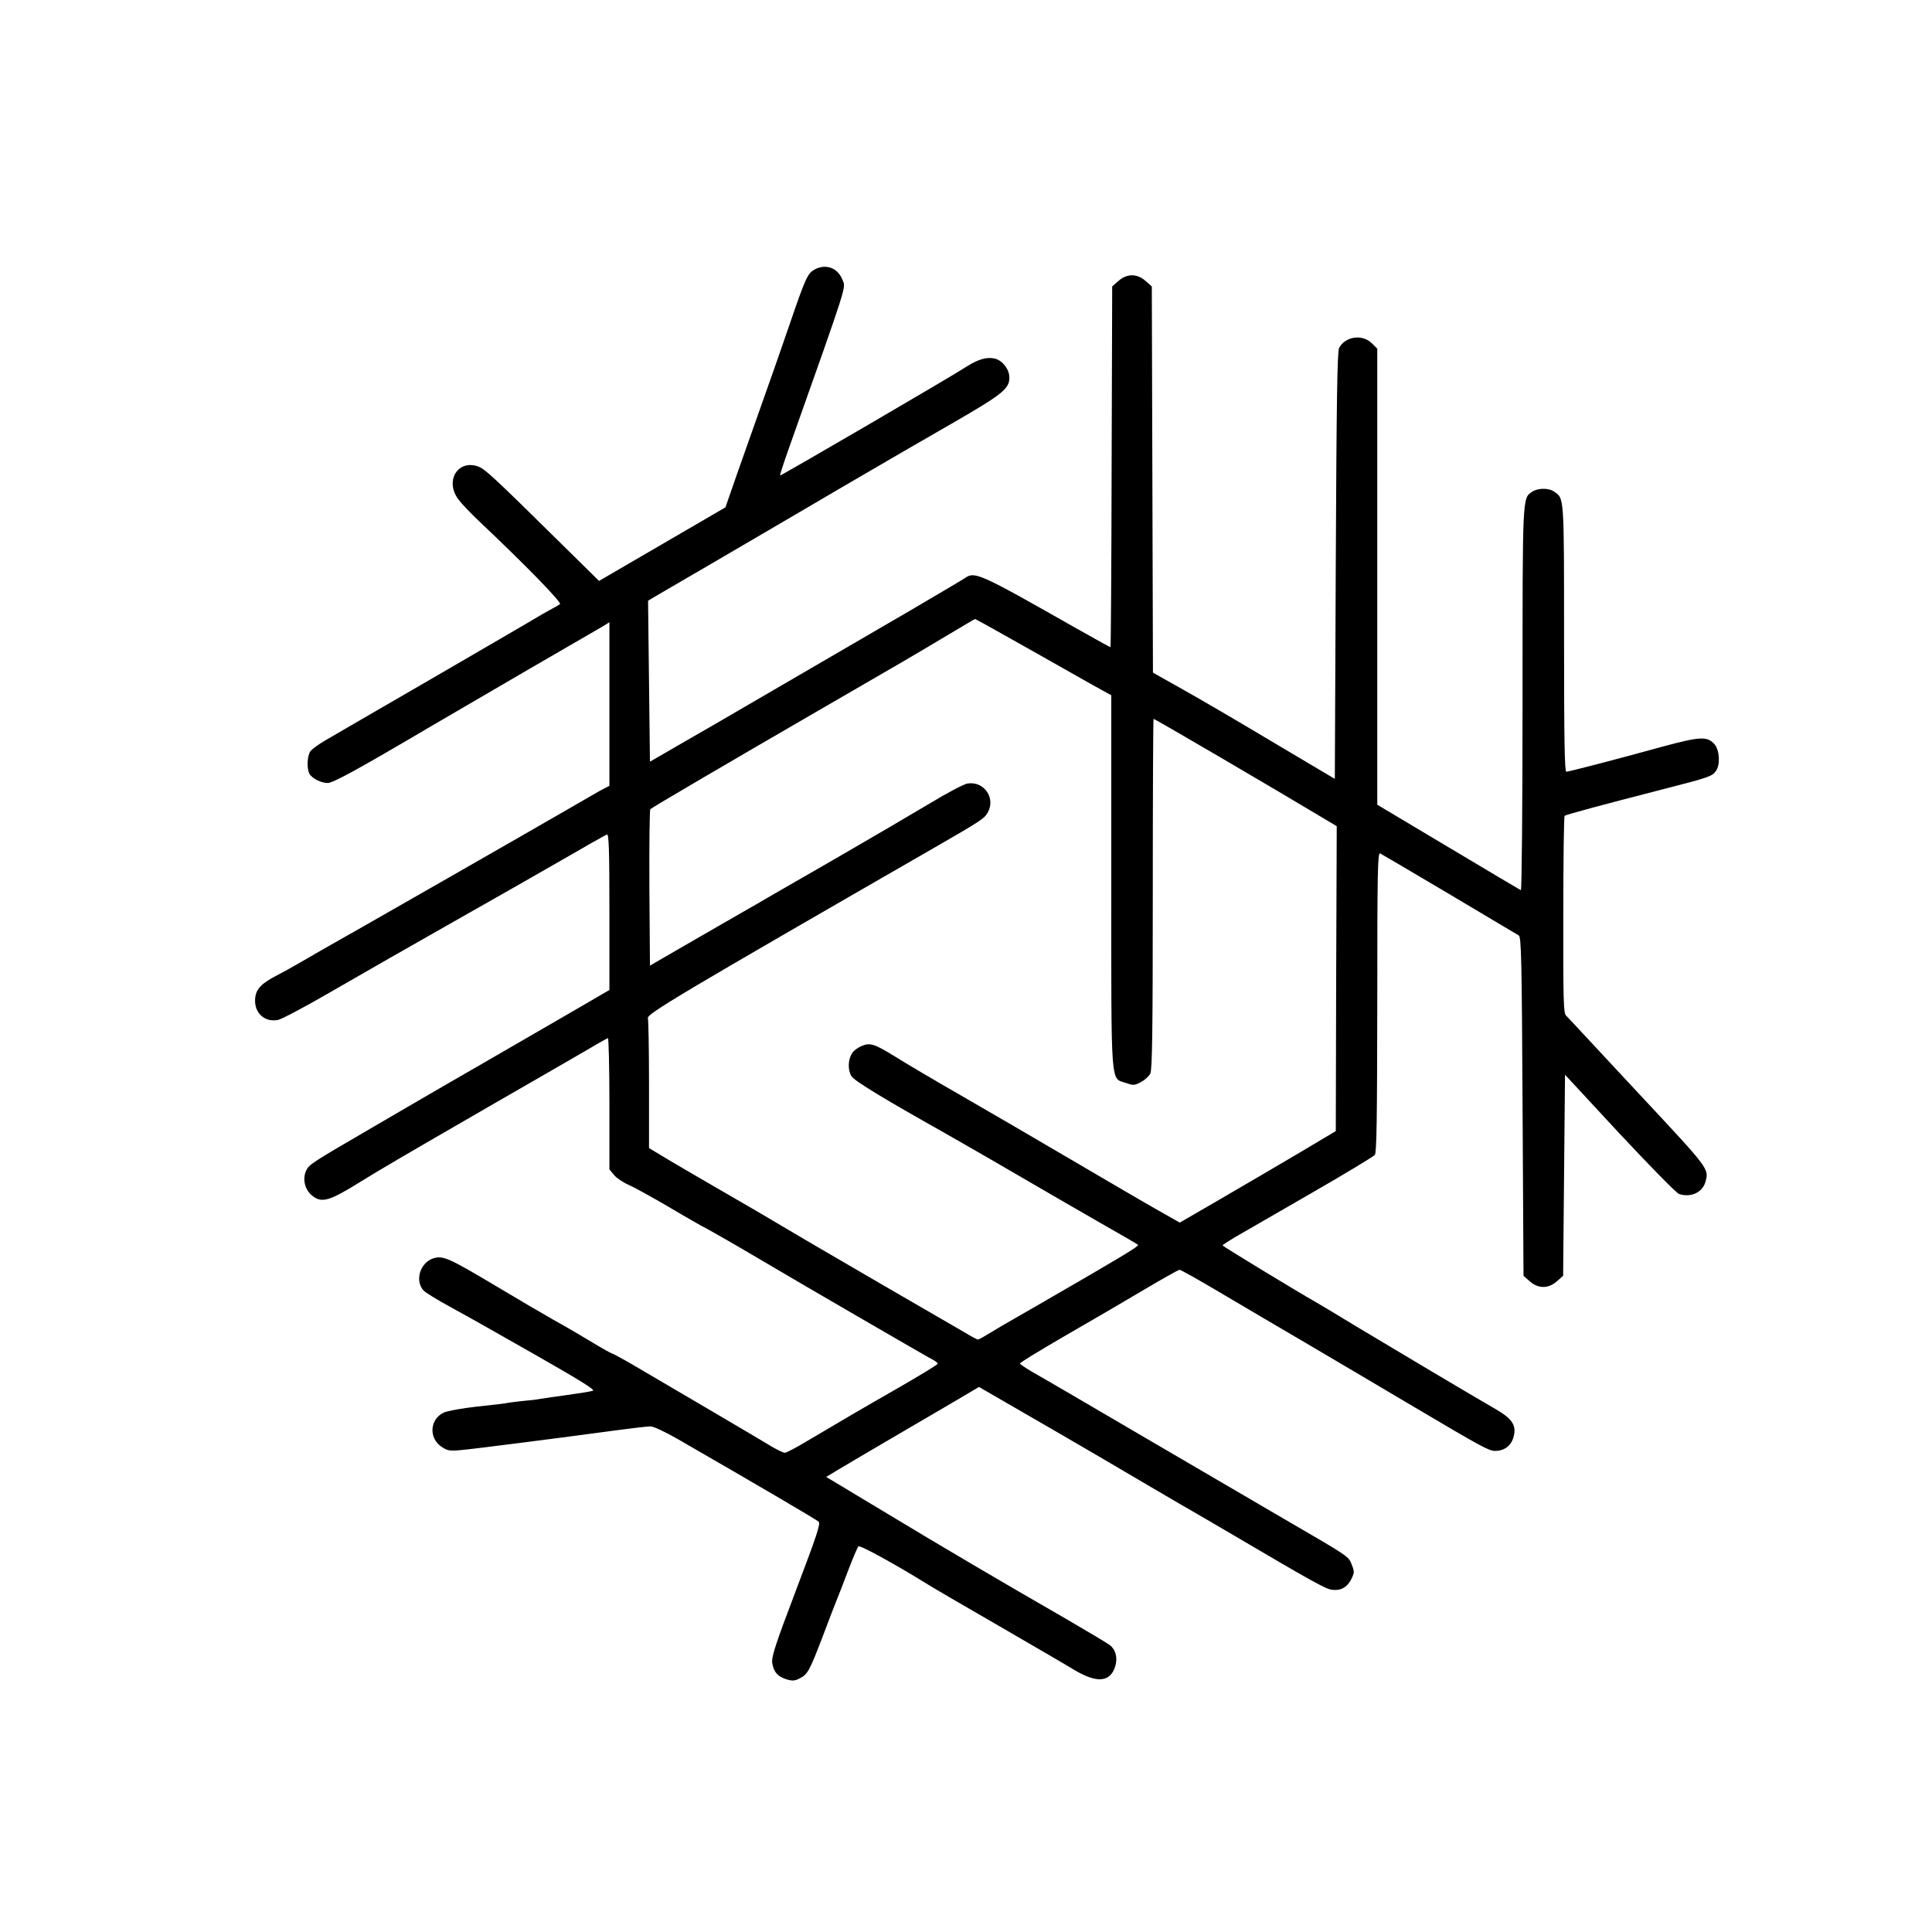 <?xml version="1.0" standalone="no"?>
<!DOCTYPE svg PUBLIC "-//W3C//DTD SVG 20010904//EN"
 "http://www.w3.org/TR/2001/REC-SVG-20010904/DTD/svg10.dtd">
<svg version="1.0" xmlns="http://www.w3.org/2000/svg"
 width="1024pt" height="1024pt" viewBox="0 0 1024 1024"
 preserveAspectRatio="xMidYMid meet">

<g transform="translate(0,1024) scale(0.1,-0.1)"
fill="#000000" stroke="none">
<path d="M4320 8813 c-39 -21 -49 -42 -130 -278 -28 -82 -67 -193 -85 -245
-80 -226 -147 -416 -202 -572 l-58 -167 -335 -195 -335 -195 -205 202 c-362
357 -399 391 -437 405 -107 37 -176 -77 -104 -174 15 -21 66 -75 112 -118 235
-222 439 -430 427 -438 -7 -5 -26 -16 -43 -25 -16 -8 -77 -43 -135 -78 -58
-34 -305 -178 -550 -320 -245 -142 -475 -275 -512 -297 -37 -21 -74 -48 -83
-60 -17 -26 -20 -90 -5 -119 14 -25 62 -49 97 -49 28 0 160 72 538 295 105 61
348 203 540 315 193 111 365 212 383 222 l32 20 0 -434 0 -433 -48 -25 c-26
-15 -105 -60 -177 -102 -153 -89 -1205 -691 -1285 -735 -30 -17 -89 -51 -130
-75 -41 -24 -97 -55 -123 -68 -79 -41 -108 -70 -114 -116 -10 -78 46 -134 120
-120 18 3 141 68 272 144 287 165 316 182 700 400 165 93 403 229 530 302 126
73 235 135 242 137 10 4 13 -79 13 -409 l0 -415 -137 -80 c-76 -44 -284 -164
-463 -268 -179 -103 -365 -211 -415 -240 -49 -29 -157 -92 -240 -140 -323
-188 -335 -196 -351 -227 -22 -43 -10 -101 28 -133 52 -44 91 -33 263 74 93
58 221 133 685 401 184 106 398 229 475 274 76 45 143 83 147 84 4 2 8 -154 8
-346 l0 -350 25 -30 c13 -16 47 -39 75 -51 28 -12 124 -65 213 -117 89 -53
183 -107 210 -120 26 -14 145 -82 265 -153 245 -145 895 -522 930 -540 12 -6
22 -15 22 -19 0 -5 -93 -61 -207 -127 -201 -115 -307 -177 -499 -291 -50 -30
-97 -54 -104 -54 -8 0 -39 15 -70 33 -50 31 -491 290 -735 433 -55 32 -105 59
-110 60 -6 1 -51 26 -102 57 -50 30 -144 86 -210 122 -65 37 -201 117 -303
178 -250 149 -281 163 -332 148 -71 -22 -101 -118 -53 -171 10 -11 77 -52 149
-91 72 -39 274 -153 449 -253 228 -130 312 -182 300 -187 -10 -4 -73 -14 -139
-23 -67 -9 -132 -19 -145 -21 -13 -3 -51 -7 -84 -10 -33 -3 -69 -8 -81 -10
-11 -3 -85 -12 -165 -20 -79 -9 -159 -23 -177 -32 -74 -35 -81 -134 -12 -181
31 -21 43 -23 100 -18 62 5 522 64 833 106 81 11 160 20 175 20 16 0 77 -29
142 -66 396 -228 737 -428 749 -439 11 -11 -9 -71 -119 -361 -111 -292 -131
-355 -127 -387 7 -48 29 -74 77 -88 30 -9 43 -8 68 5 43 22 52 38 122 221 33
88 67 176 75 195 8 19 35 89 60 155 25 66 50 124 55 129 8 8 197 -96 355 -194
33 -21 206 -122 385 -225 179 -104 362 -210 406 -237 118 -70 187 -64 214 17
15 46 5 90 -28 116 -15 11 -117 72 -227 136 -344 198 -659 383 -973 573 l-303
182 53 32 c29 18 152 90 273 161 121 71 279 163 352 206 l132 78 88 -51 c48
-28 187 -108 308 -178 121 -70 292 -170 380 -222 89 -52 219 -129 290 -170 72
-41 198 -115 280 -163 426 -251 492 -287 525 -291 47 -6 81 13 103 58 16 33
16 39 2 74 -18 46 -7 39 -360 244 -154 90 -500 292 -770 450 -269 158 -521
305 -559 326 -38 22 -69 43 -70 47 -1 5 105 69 234 144 129 74 317 184 418
244 101 60 188 109 194 109 6 0 101 -53 212 -119 110 -65 327 -193 481 -283
154 -91 402 -237 550 -325 360 -213 397 -233 429 -233 48 0 84 26 97 70 19 63
-3 99 -93 151 -140 81 -515 304 -728 432 -118 72 -224 135 -235 141 -87 49
-485 291 -485 295 0 3 31 23 68 45 37 21 215 124 397 229 181 104 335 197 342
206 10 12 12 198 13 810 0 693 2 792 15 788 8 -4 173 -101 367 -216 194 -116
360 -214 368 -219 13 -8 16 -123 20 -906 l5 -898 33 -29 c45 -40 99 -40 144 0
l33 29 5 533 5 533 289 -312 c160 -171 301 -315 315 -320 61 -21 124 7 140 63
19 72 26 63 -354 470 -77 83 -192 206 -255 274 -63 68 -122 131 -130 139 -13
14 -15 86 -14 534 0 285 3 521 7 524 6 6 183 54 537 145 227 58 246 65 265 93
24 33 19 110 -7 141 -39 44 -76 42 -279 -13 -251 -69 -493 -132 -507 -132 -9
0 -12 165 -12 705 0 762 1 742 -52 779 -29 21 -87 20 -117 0 -52 -37 -51 -5
-51 -1100 0 -558 -4 -1014 -9 -1012 -4 2 -177 104 -384 228 l-377 225 0 1208
0 1209 -29 29 c-50 49 -139 37 -173 -24 -10 -17 -14 -270 -18 -1154 l-5 -1131
-322 191 c-177 106 -394 233 -482 282 l-160 90 -3 1023 -3 1024 -33 29 c-45
40 -99 40 -144 0 l-33 -29 -3 -956 c-1 -526 -4 -956 -6 -956 -3 0 -82 44 -178
98 -519 295 -541 305 -594 268 -11 -8 -142 -85 -290 -172 -355 -207 -797 -464
-909 -529 -49 -29 -175 -102 -280 -162 l-190 -110 -5 426 c-3 234 -5 426 -5
427 0 1 151 89 335 196 184 108 495 289 690 404 195 114 465 271 600 348 254
147 290 176 290 235 0 43 -35 89 -75 100 -42 11 -89 -2 -152 -42 -72 -48 -980
-577 -988 -577 -3 0 18 64 46 143 322 908 302 848 284 895 -25 62 -86 85 -145
55z m1113 -2001 c144 -81 306 -173 359 -203 l98 -54 0 -985 c0 -1116 -5 -1041
78 -1070 40 -14 45 -13 80 5 20 11 42 31 49 45 10 20 13 227 13 953 0 510 2
927 4 927 7 0 621 -359 941 -551 l30 -18 -3 -808 -2 -808 -188 -112 c-103 -61
-289 -170 -413 -242 l-226 -131 -134 76 c-74 42 -273 159 -444 259 -170 100
-429 251 -575 335 -146 84 -304 177 -351 207 -115 71 -137 78 -182 59 -20 -8
-43 -25 -51 -39 -22 -33 -23 -90 -3 -121 17 -26 165 -116 501 -305 109 -62
291 -167 404 -233 113 -66 296 -172 406 -235 111 -63 204 -117 208 -121 7 -7
-99 -70 -539 -324 -123 -70 -241 -139 -263 -153 -22 -14 -43 -25 -47 -25 -4 0
-36 17 -72 39 -36 21 -223 129 -416 241 -192 112 -420 244 -505 295 -85 51
-258 152 -385 225 -126 73 -260 151 -297 174 l-68 41 0 337 c0 185 -3 343 -6
351 -8 22 167 126 1506 897 262 151 275 160 294 191 46 78 -18 171 -107 156
-18 -3 -108 -50 -200 -106 -92 -55 -317 -187 -499 -292 -183 -105 -346 -199
-363 -209 -16 -10 -77 -45 -135 -78 -58 -33 -190 -110 -295 -170 l-190 -110
-3 411 c-1 226 1 414 5 418 10 10 415 247 893 524 429 248 496 287 690 403 74
44 136 81 138 81 2 1 121 -66 265 -147z"/>
</g>
</svg>
